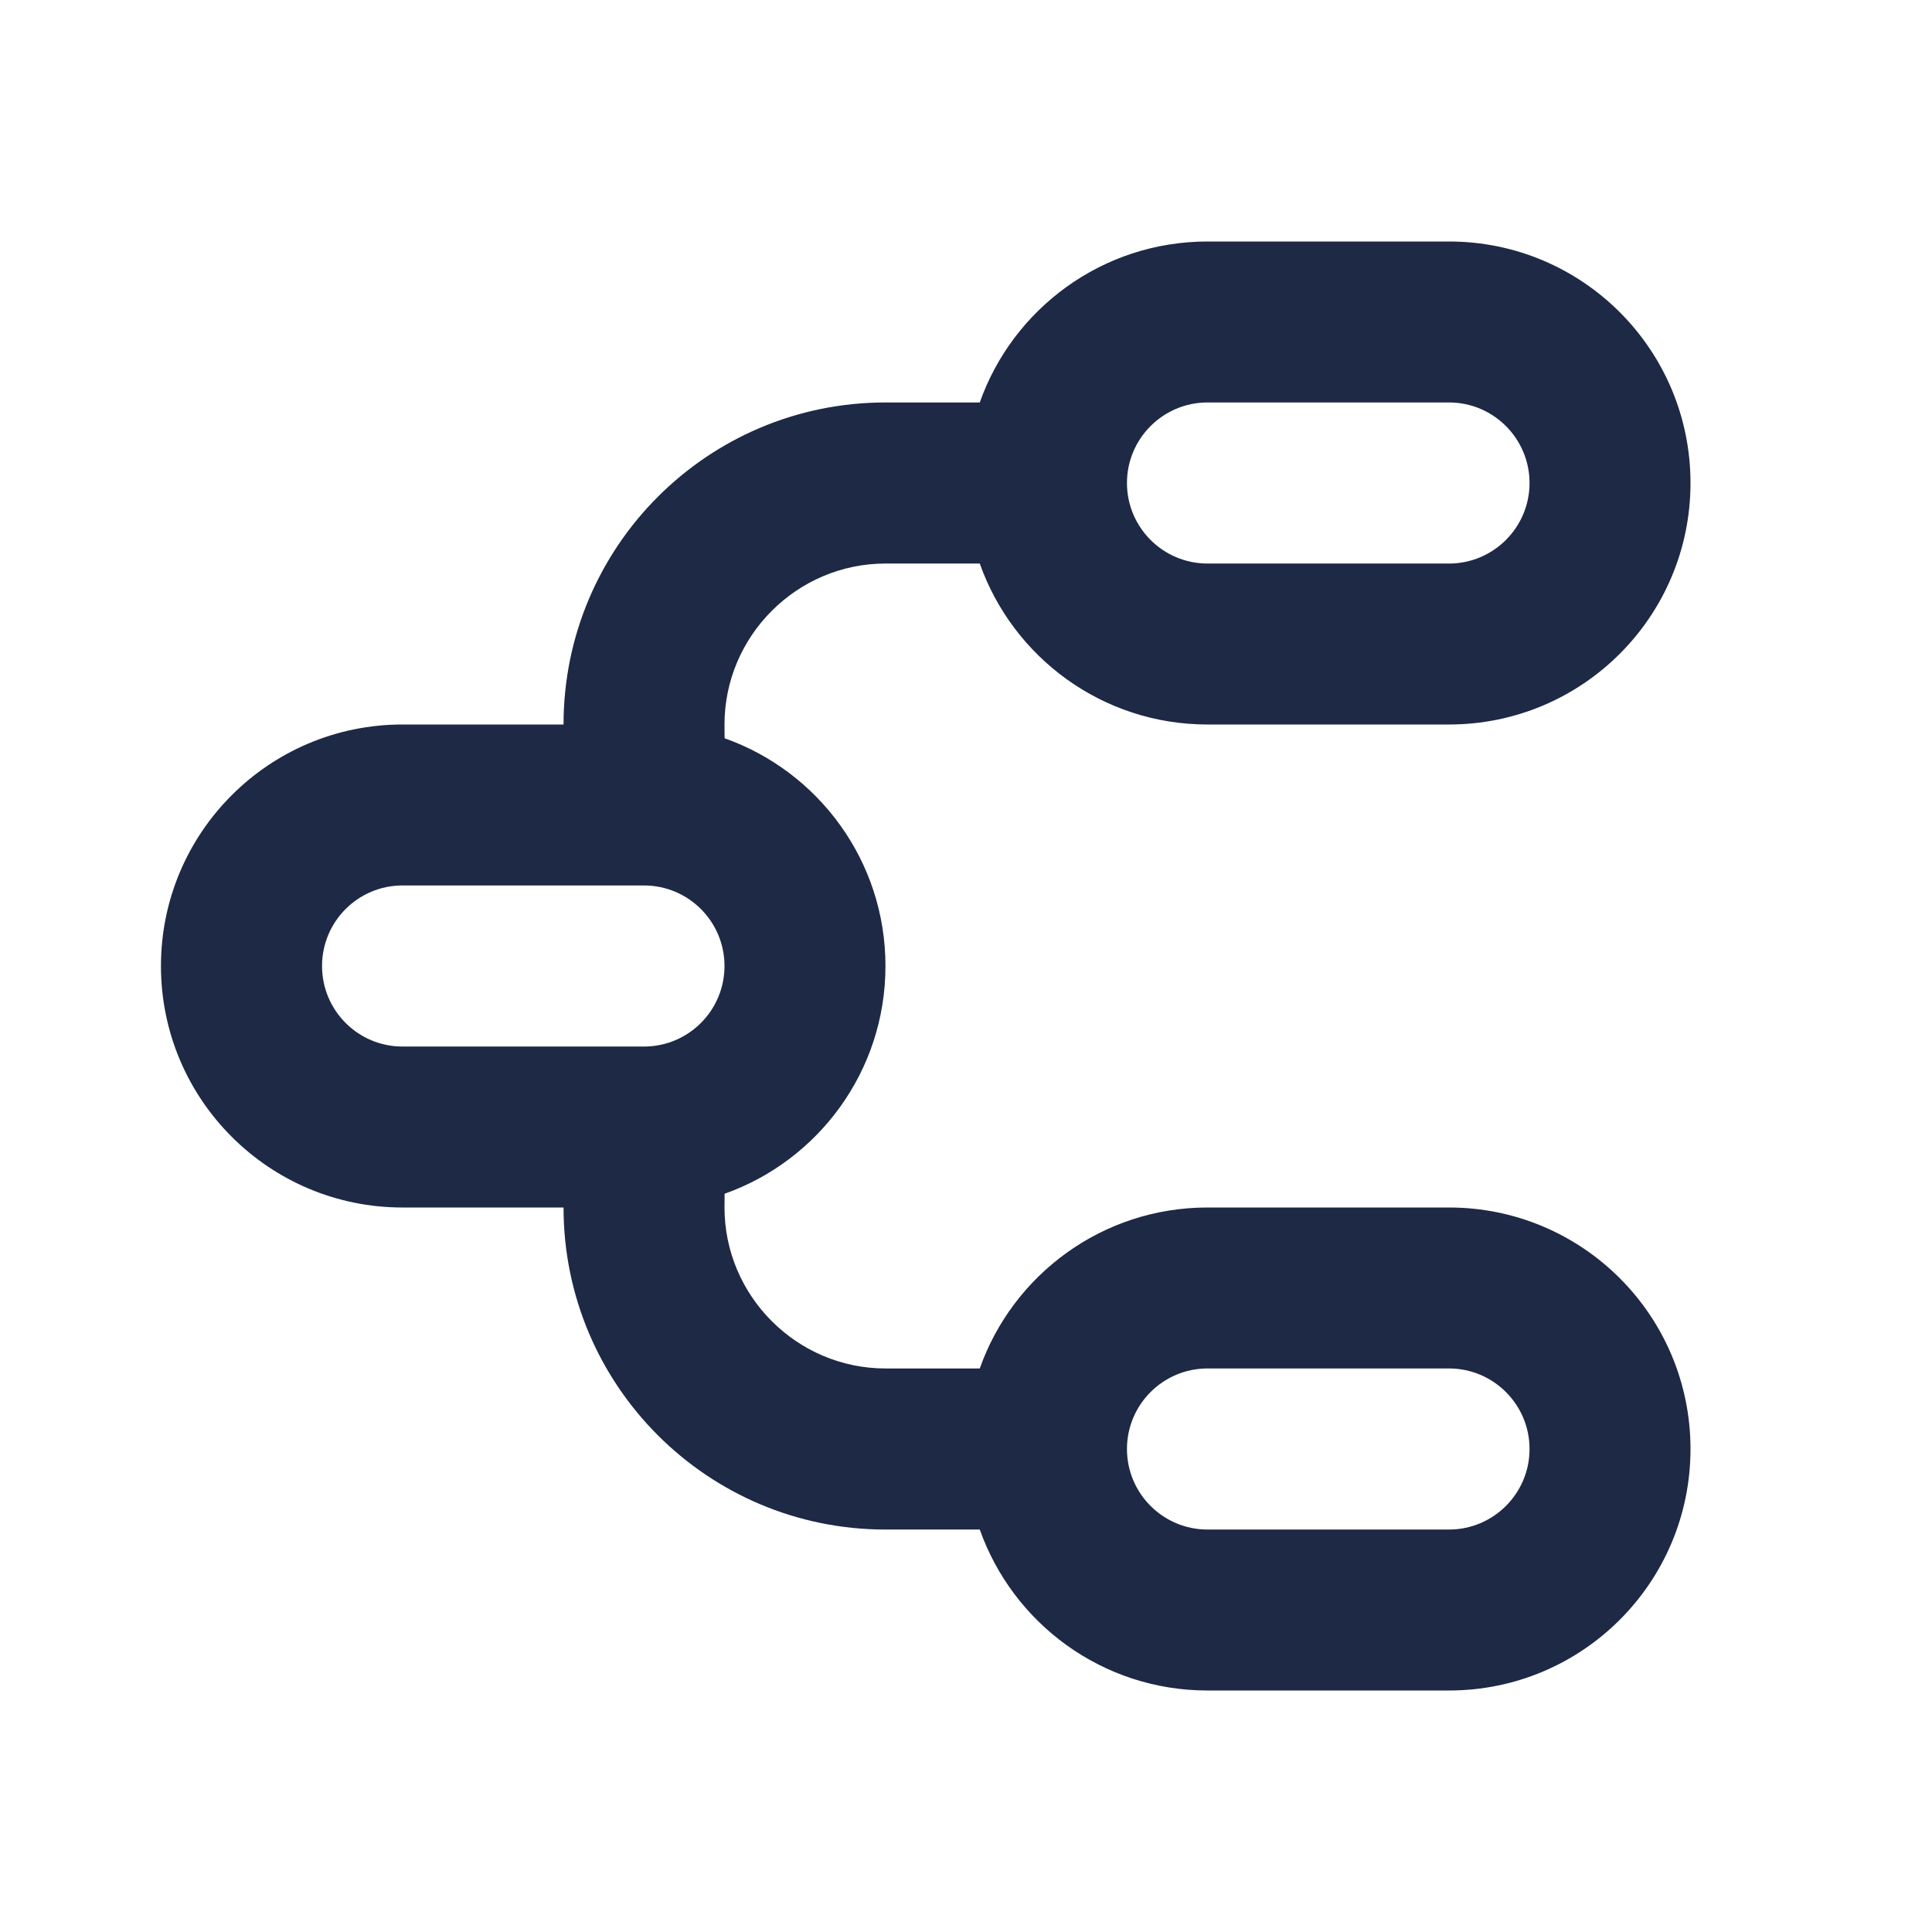 <?xml version="1.0" encoding="UTF-8"?>
<svg width="16px" height="16px" viewBox="0 0 16 16" version="1.1" xmlns="http://www.w3.org/2000/svg" xmlns:xlink="http://www.w3.org/1999/xlink">
    <title>mind-map</title>
    <g id="页面-1" stroke="none" stroke-width="1" fill="none" fill-rule="evenodd">
        <g id="mind-map">
            <polygon id="路径" points="0 0 16 0 16 16 0 16"></polygon>
            <path d="M12,2 C13.105,2 14,2.895 14,4 C14,5.105 13.105,6 12,6 L10,6 C9.129,6 8.389,5.444 8.114,4.667 L7.333,4.667 C6.6,4.667 6,5.267 6,6 L6.001,6.114 C6.777,6.389 7.333,7.129 7.333,8 C7.333,8.871 6.777,9.611 6.001,9.886 L6,10 C6,10.733 6.6,11.333 7.333,11.333 L8.114,11.333 C8.388,10.557 9.129,10 10,10 L12,10 C13.105,10 14,10.895 14,12 C14,13.105 13.105,14 12,14 L10,14 C9.129,14 8.389,13.444 8.114,12.667 L7.333,12.667 C5.86,12.667 4.667,11.473 4.667,10 L3.333,10 C2.229,10 1.333,9.105 1.333,8 C1.333,6.895 2.229,6 3.333,6 L4.667,6 C4.667,4.527 5.861,3.333 7.333,3.333 L8.114,3.333 C8.388,2.557 9.129,2 10,2 L12,2 Z M12,11.333 L10,11.333 C9.632,11.333 9.333,11.632 9.333,12 C9.333,12.368 9.632,12.667 10,12.667 L12,12.667 C12.368,12.667 12.667,12.368 12.667,12 C12.667,11.632 12.368,11.333 12,11.333 Z M5.333,7.333 L3.333,7.333 C2.965,7.333 2.667,7.632 2.667,8 C2.667,8.368 2.965,8.667 3.333,8.667 L5.333,8.667 C5.702,8.667 6,8.368 6,8 C6,7.632 5.702,7.333 5.333,7.333 Z M12,3.333 L10,3.333 C9.632,3.333 9.333,3.632 9.333,4 C9.333,4.368 9.632,4.667 10,4.667 L12,4.667 C12.368,4.667 12.667,4.368 12.667,4 C12.667,3.632 12.368,3.333 12,3.333 Z" id="形状" fill="#1D2945" fill-rule="nonzero"></path>
        </g>
    </g>
</svg>